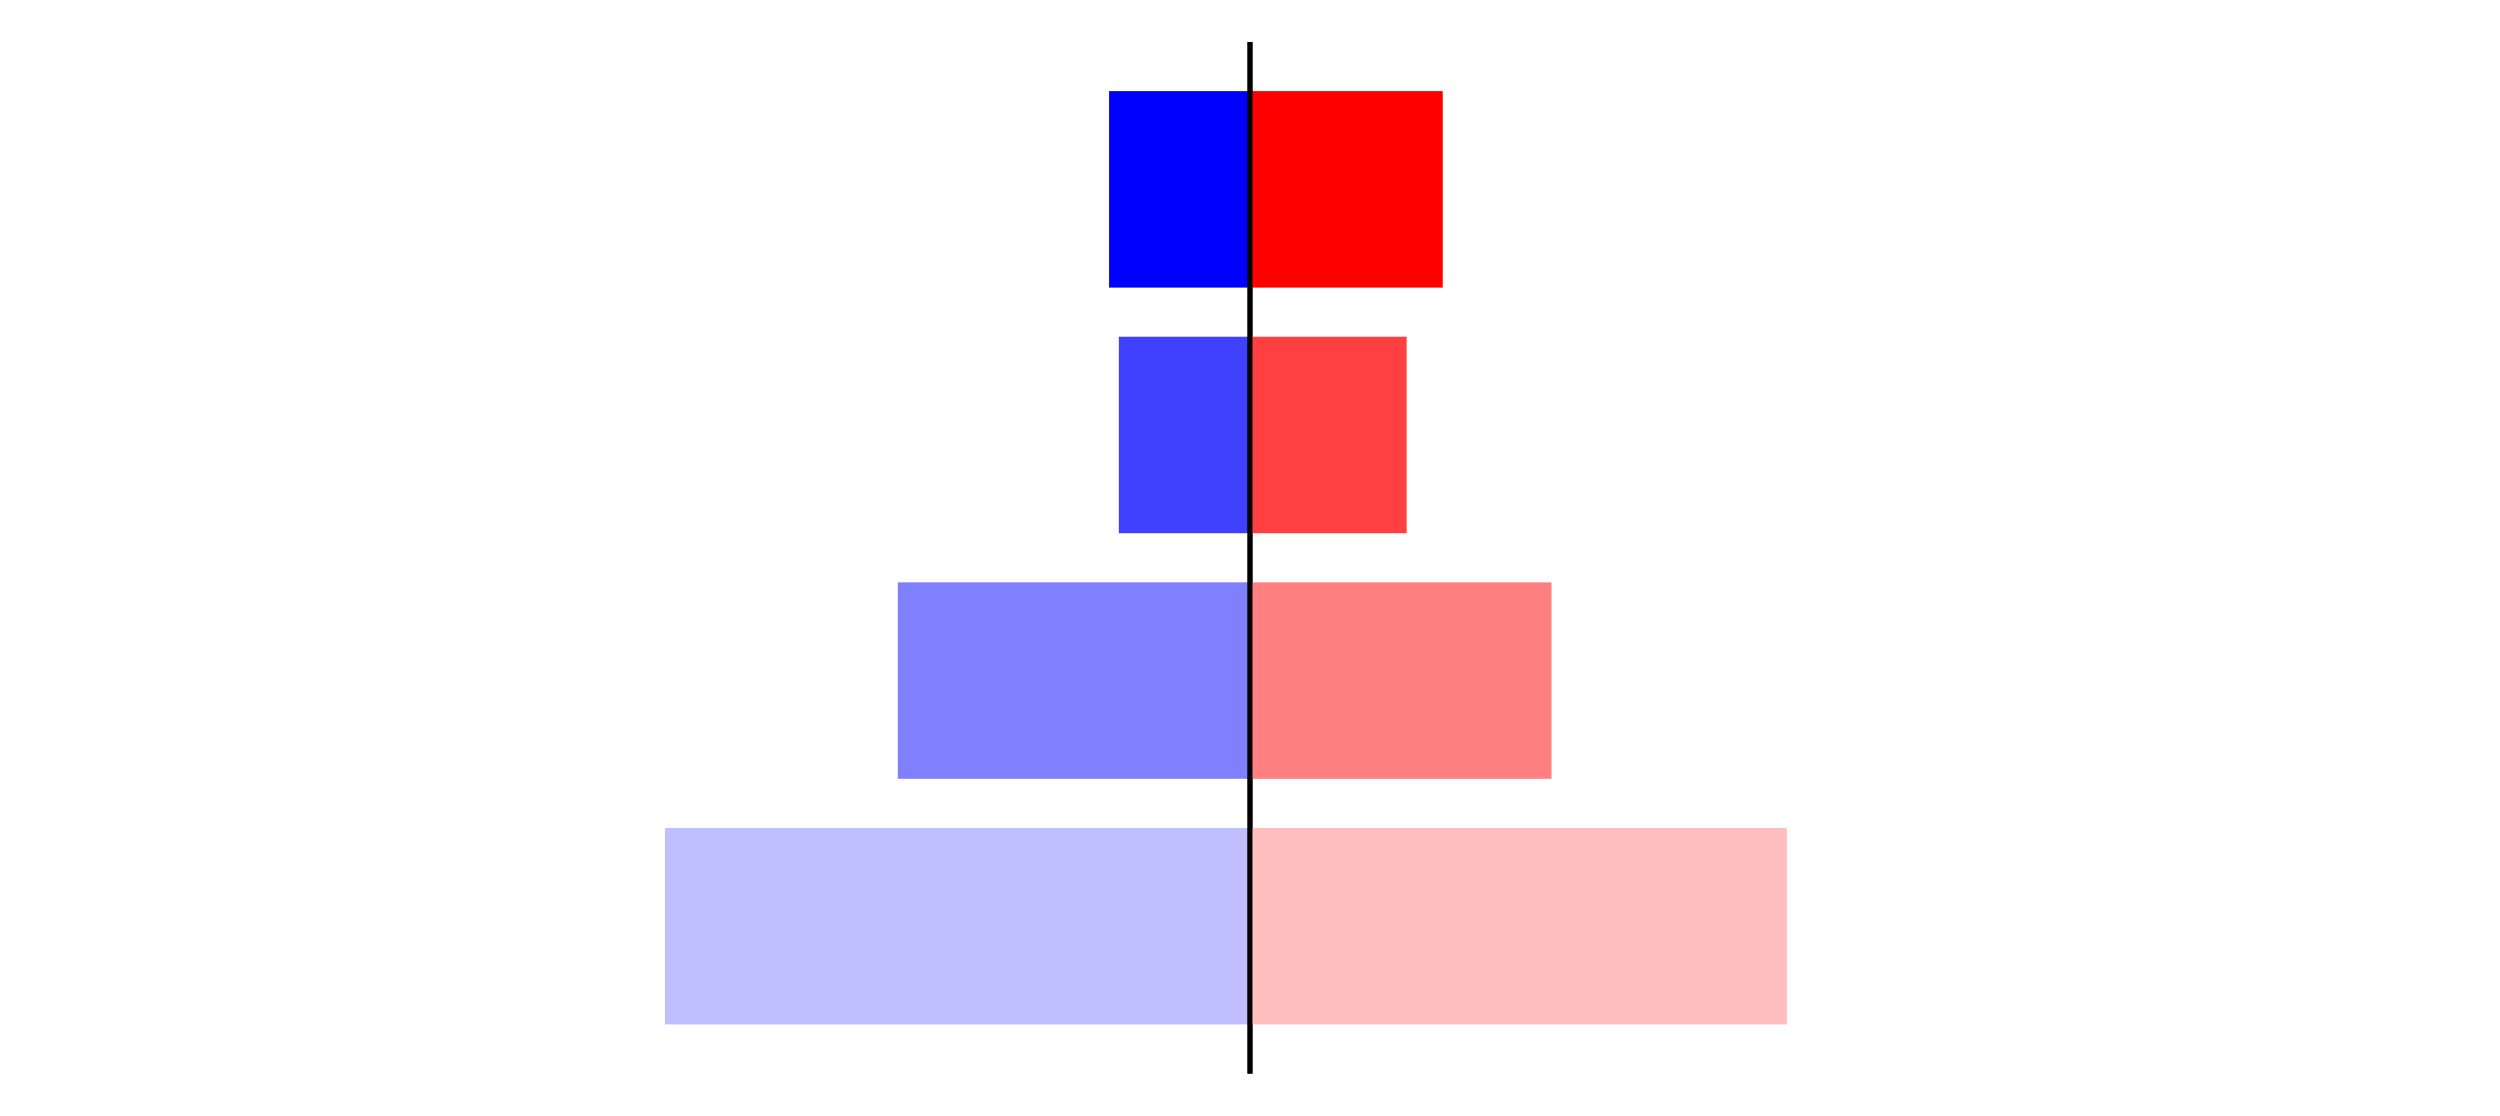 <?xml version="1.0" encoding="utf-8" standalone="no"?>
<!DOCTYPE svg PUBLIC "-//W3C//DTD SVG 1.1//EN"
  "http://www.w3.org/Graphics/SVG/1.1/DTD/svg11.dtd">
<svg xmlns:xlink="http://www.w3.org/1999/xlink" width="405pt" height="180.72pt" viewBox="0 0 405 180.72" xmlns="http://www.w3.org/2000/svg" version="1.1">
 <defs>
  <style type="text/css">*{stroke-linejoin: round; stroke-linecap: butt}</style>
 </defs>
 <g id="figure_1">
  <g id="patch_1">
   <path d="M 0 180.72 
L 405 180.72 
L 405 0 
L 0 0 
L 0 180.72 
z
" style="fill: none"/>
  </g>
  <g id="axes_1">
   <g id="patch_2">
    <path d="M 7.2 173.52 
L 202.5 173.52 
L 202.5 7.2 
L 7.2 7.2 
L 7.2 173.52 
z
" style="fill: none"/>
   </g>
   <g id="patch_3">
    <path d="M 202.5 165.96 
L 107.724 165.96 
L 107.724 134.128 
L 202.5 134.128 
z
" clip-path="url(#p16666c7df3)" style="fill: #bfbfff"/>
   </g>
   <g id="patch_4">
    <path d="M 202.5 126.171 
L 145.445 126.171 
L 145.445 94.339 
L 202.5 94.339 
z
" clip-path="url(#p16666c7df3)" style="fill: #8080ff"/>
   </g>
   <g id="patch_5">
    <path d="M 202.5 86.381 
L 181.25 86.381 
L 181.25 54.549 
L 202.5 54.549 
z
" clip-path="url(#p16666c7df3)" style="fill: #4040ff"/>
   </g>
   <g id="patch_6">
    <path d="M 202.5 46.592 
L 179.67 46.592 
L 179.67 14.76 
L 202.5 14.76 
z
" clip-path="url(#p16666c7df3)" style="fill: #0000ff"/>
   </g>
   <g id="matplotlib.axis_1"/>
   <g id="matplotlib.axis_2"/>
   <g id="patch_7">
    <path d="M 202.5 173.52 
L 202.5 7.2 
" style="fill: none; stroke: #000000; stroke-width: 0.8; stroke-linejoin: miter; stroke-linecap: square"/>
   </g>
  </g>
  <g id="axes_2">
   <g id="patch_8">
    <path d="M 202.5 173.52 
L 397.8 173.52 
L 397.8 7.2 
L 202.5 7.2 
L 202.5 173.52 
z
" style="fill: none"/>
   </g>
   <g id="patch_9">
    <path d="M 202.5 165.96 
L 289.476 165.96 
L 289.476 134.128 
L 202.5 134.128 
z
" clip-path="url(#pc2f83a75ff)" style="fill: #ffbfbf"/>
   </g>
   <g id="patch_10">
    <path d="M 202.5 126.171 
L 251.34 126.171 
L 251.34 94.339 
L 202.5 94.339 
z
" clip-path="url(#pc2f83a75ff)" style="fill: #ff8080"/>
   </g>
   <g id="patch_11">
    <path d="M 202.5 86.381 
L 227.878 86.381 
L 227.878 54.549 
L 202.5 54.549 
z
" clip-path="url(#pc2f83a75ff)" style="fill: #ff4040"/>
   </g>
   <g id="patch_12">
    <path d="M 202.5 46.592 
L 233.724 46.592 
L 233.724 14.76 
L 202.5 14.76 
z
" clip-path="url(#pc2f83a75ff)" style="fill: #ff0000"/>
   </g>
   <g id="matplotlib.axis_3"/>
   <g id="matplotlib.axis_4"/>
   <g id="patch_13">
    <path d="M 202.5 173.52 
L 202.5 7.2 
" style="fill: none; stroke: #000000; stroke-width: 0.8; stroke-linejoin: miter; stroke-linecap: square"/>
   </g>
  </g>
 </g>
 <defs>
  <clipPath id="p16666c7df3">
   <rect x="7.2" y="7.2" width="195.3" height="166.32"/>
  </clipPath>
  <clipPath id="pc2f83a75ff">
   <rect x="202.5" y="7.2" width="195.3" height="166.32"/>
  </clipPath>
 </defs>
</svg>

